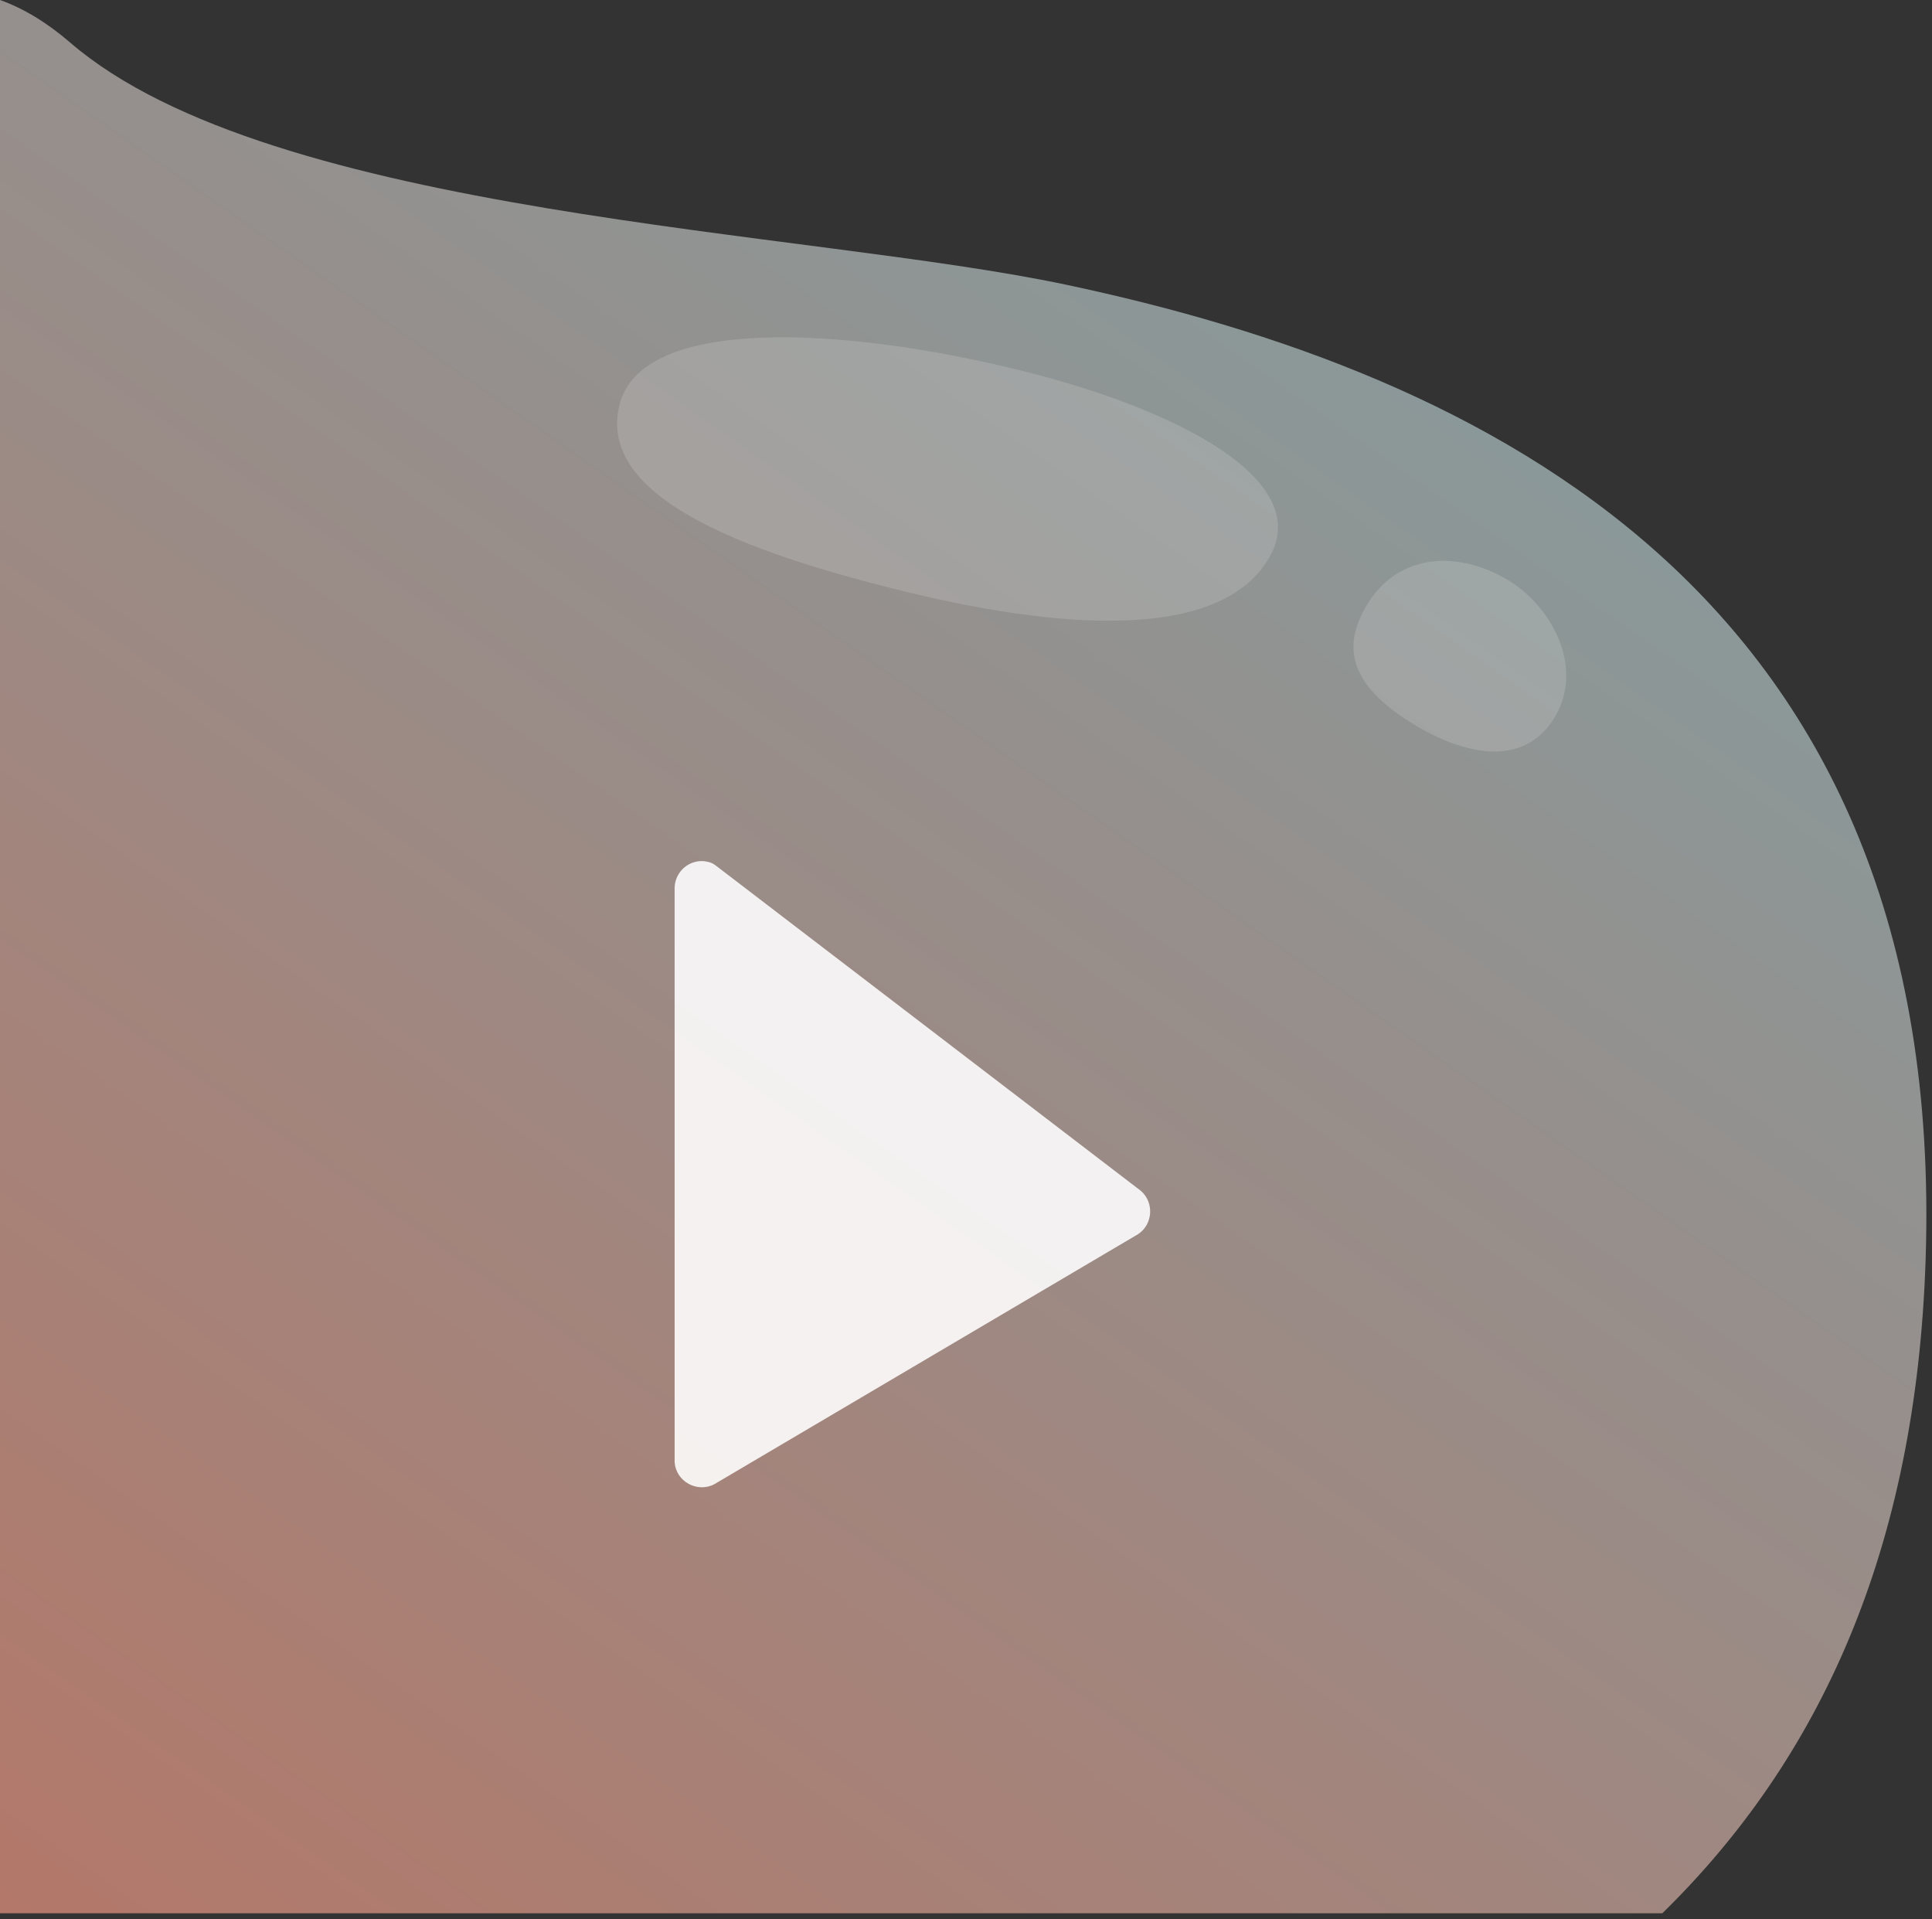 <?xml version="1.0" encoding="UTF-8" standalone="no"?><!DOCTYPE svg PUBLIC "-//W3C//DTD SVG 1.1//EN" "http://www.w3.org/Graphics/SVG/1.1/DTD/svg11.dtd"><svg width="100%" height="100%" viewBox="0 0 147 146" version="1.1" xmlns="http://www.w3.org/2000/svg" xmlns:xlink="http://www.w3.org/1999/xlink" xml:space="preserve" xmlns:serif="http://www.serif.com/" style="fill-rule:evenodd;clip-rule:evenodd;stroke-linejoin:round;stroke-miterlimit:2;"><rect x="0" y="0" width="147" height="146" fill="#333333" stroke="none"/><path d="M81.134,21.665c31.457,6.672 67.051,23.309 65.381,74.166c-0.726,22.11 -8.051,38.002 -20.034,49.735l-126.481,0l0,-145.566c1.758,0.625 3.541,1.688 5.341,3.24c15.342,13.216 56.09,14.245 75.793,18.425Z" style="fill:url(#_Linear1);"/><path d="M53.524,65.513c0.681,0.099 0.728,0.199 1.022,0.403l32.242,24.672c1.034,0.87 0.955,2.555 -0.199,3.311l-32.242,19.024c-1.281,0.678 -2.947,-0.2 -3.017,-1.723l0,-43.696c0.053,-1.149 1.008,-2.051 2.194,-1.991Z" style="fill:#fff;fill-opacity:0.88;"/><path d="M77.143,28.057c12.784,3.098 22.635,8.517 19.51,14.216c-3.418,6.234 -14.781,5.884 -27.565,2.786c-12.783,-3.098 -23.638,-7.316 -21.964,-14.225c1.675,-6.91 17.235,-5.875 30.019,-2.777Z" style="fill:#fff;fill-opacity:0.15;"/><path d="M114.648,44.075c3.283,1.902 5.986,6.618 3.643,10.5c-2.343,3.883 -6.819,2.774 -10.236,0.822c-6.318,-3.608 -5.442,-6.906 -4.166,-9.176c2.222,-3.953 6.674,-4.512 10.759,-2.146Z" style="fill:#fff;fill-opacity:0.15;"/><defs><linearGradient id="_Linear1" x1="0" y1="0" x2="1" y2="0" gradientUnits="userSpaceOnUse" gradientTransform="matrix(177.565,-248.886,248.886,177.565,3.955,179.39)"><stop offset="0" style="stop-color:#cd7b67;stop-opacity:0.88"/><stop offset="1" style="stop-color:#72c3d3;stop-opacity:0.88"/></linearGradient></defs></svg>